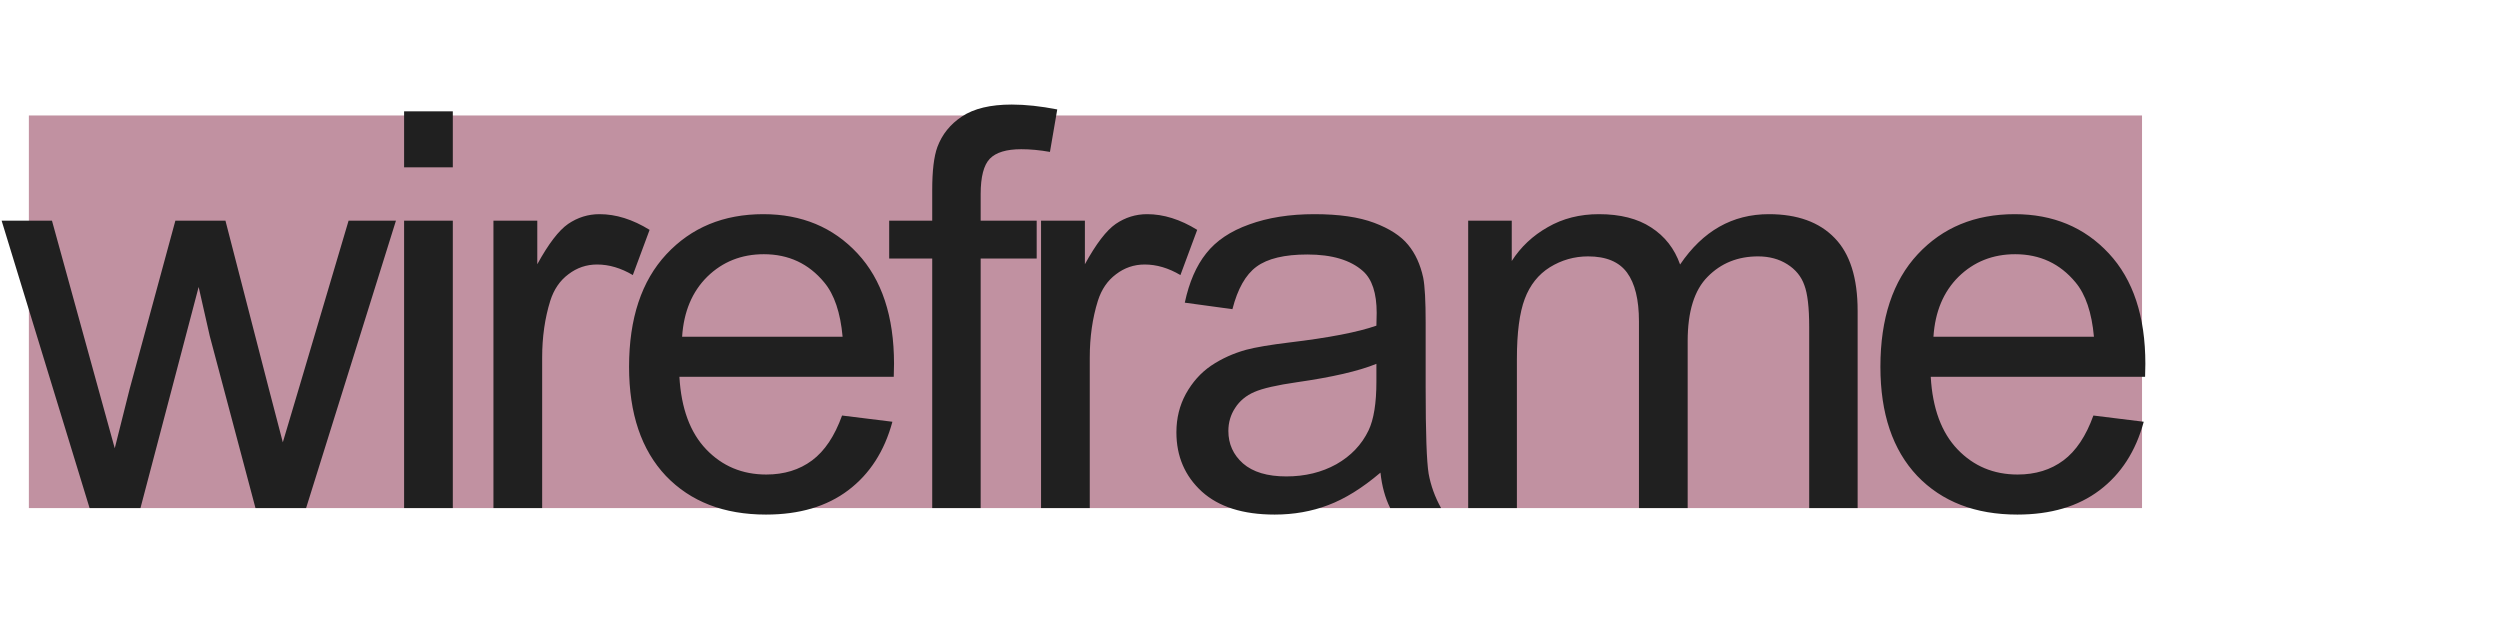 <svg width="433" height="110" viewBox="0 0 433 110" fill="none" xmlns="http://www.w3.org/2000/svg">
<rect x="5" y="20" width="366" height="68" fill="#C191A1"/>
<path d="M15.516 88L0.281 38.219H9L16.922 66.953L19.875 77.641C20 77.109 20.859 73.688 22.453 67.375L30.375 38.219H39.047L46.5 67.094L48.984 76.609L51.844 67L60.375 38.219H68.578L53.016 88H44.25L36.328 58.188L34.406 49.703L24.328 88H15.516ZM69.99 28.984V19.281H78.427V28.984H69.99ZM69.99 88V38.219H78.427V88H69.99ZM85.464 88V38.219H93.058V45.766C94.996 42.234 96.777 39.906 98.402 38.781C100.058 37.656 101.871 37.094 103.839 37.094C106.683 37.094 109.574 38 112.511 39.812L109.605 47.641C107.542 46.422 105.48 45.812 103.417 45.812C101.574 45.812 99.918 46.375 98.449 47.5C96.98 48.594 95.933 50.125 95.308 52.094C94.371 55.094 93.902 58.375 93.902 61.938V88H85.464ZM145.845 71.969L154.564 73.047C153.189 78.141 150.642 82.094 146.923 84.906C143.204 87.719 138.454 89.125 132.673 89.125C125.392 89.125 119.611 86.891 115.329 82.422C111.079 77.922 108.954 71.625 108.954 63.531C108.954 55.156 111.111 48.656 115.423 44.031C119.736 39.406 125.329 37.094 132.204 37.094C138.861 37.094 144.298 39.359 148.517 43.891C152.736 48.422 154.845 54.797 154.845 63.016C154.845 63.516 154.829 64.266 154.798 65.266H117.673C117.986 70.734 119.533 74.922 122.314 77.828C125.095 80.734 128.564 82.188 132.72 82.188C135.814 82.188 138.454 81.375 140.642 79.75C142.829 78.125 144.564 75.531 145.845 71.969ZM118.142 58.328H145.939C145.564 54.141 144.501 51 142.751 48.906C140.064 45.656 136.579 44.031 132.298 44.031C128.423 44.031 125.158 45.328 122.501 47.922C119.876 50.516 118.423 53.984 118.142 58.328ZM161.46 88V44.781H154.007V38.219H161.46V32.922C161.46 29.578 161.757 27.094 162.351 25.469C163.163 23.281 164.585 21.516 166.616 20.172C168.679 18.797 171.554 18.109 175.241 18.109C177.616 18.109 180.241 18.391 183.116 18.953L181.851 26.312C180.101 26 178.444 25.844 176.882 25.844C174.319 25.844 172.507 26.391 171.444 27.484C170.382 28.578 169.851 30.625 169.851 33.625V38.219H179.554V44.781H169.851V88H161.46ZM180.309 88V38.219H187.903V45.766C189.841 42.234 191.622 39.906 193.247 38.781C194.903 37.656 196.716 37.094 198.684 37.094C201.528 37.094 204.419 38 207.356 39.812L204.45 47.641C202.387 46.422 200.325 45.812 198.262 45.812C196.419 45.812 194.762 46.375 193.294 47.5C191.825 48.594 190.778 50.125 190.153 52.094C189.216 55.094 188.747 58.375 188.747 61.938V88H180.309ZM239.096 81.859C235.971 84.516 232.956 86.391 230.049 87.484C227.174 88.578 224.081 89.125 220.768 89.125C215.299 89.125 211.096 87.797 208.159 85.141C205.221 82.453 203.753 79.031 203.753 74.875C203.753 72.438 204.299 70.219 205.393 68.219C206.518 66.188 207.971 64.562 209.753 63.344C211.565 62.125 213.596 61.203 215.846 60.578C217.503 60.141 220.003 59.719 223.346 59.312C230.159 58.5 235.174 57.531 238.393 56.406C238.424 55.25 238.44 54.516 238.44 54.203C238.44 50.766 237.643 48.344 236.049 46.938C233.893 45.031 230.69 44.078 226.44 44.078C222.471 44.078 219.534 44.781 217.628 46.188C215.753 47.562 214.362 50.016 213.456 53.547L205.206 52.422C205.956 48.891 207.19 46.047 208.909 43.891C210.628 41.703 213.112 40.031 216.362 38.875C219.612 37.688 223.378 37.094 227.659 37.094C231.909 37.094 235.362 37.594 238.018 38.594C240.674 39.594 242.628 40.859 243.878 42.391C245.128 43.891 246.003 45.797 246.503 48.109C246.784 49.547 246.924 52.141 246.924 55.891V67.141C246.924 74.984 247.096 79.953 247.44 82.047C247.815 84.109 248.534 86.094 249.596 88H240.784C239.909 86.25 239.346 84.203 239.096 81.859ZM238.393 63.016C235.331 64.266 230.737 65.328 224.612 66.203C221.143 66.703 218.69 67.266 217.253 67.891C215.815 68.516 214.706 69.438 213.924 70.656C213.143 71.844 212.753 73.172 212.753 74.641C212.753 76.891 213.596 78.766 215.284 80.266C217.003 81.766 219.503 82.516 222.784 82.516C226.034 82.516 228.924 81.812 231.456 80.406C233.987 78.969 235.846 77.016 237.034 74.547C237.94 72.641 238.393 69.828 238.393 66.109V63.016ZM254.289 88V38.219H261.836V45.203C263.399 42.766 265.477 40.812 268.071 39.344C270.664 37.844 273.617 37.094 276.93 37.094C280.617 37.094 283.633 37.859 285.977 39.391C288.352 40.922 290.024 43.062 290.992 45.812C294.93 40 300.055 37.094 306.367 37.094C311.305 37.094 315.102 38.469 317.758 41.219C320.414 43.938 321.742 48.141 321.742 53.828V88H313.352V56.641C313.352 53.266 313.071 50.844 312.508 49.375C311.977 47.875 310.992 46.672 309.555 45.766C308.117 44.859 306.43 44.406 304.492 44.406C300.992 44.406 298.086 45.578 295.774 47.922C293.461 50.234 292.305 53.953 292.305 59.078V88H283.867V55.656C283.867 51.906 283.18 49.094 281.805 47.219C280.43 45.344 278.18 44.406 275.055 44.406C272.68 44.406 270.477 45.031 268.446 46.281C266.446 47.531 264.992 49.359 264.086 51.766C263.18 54.172 262.727 57.641 262.727 62.172V88H254.289ZM362.576 71.969L371.295 73.047C369.92 78.141 367.373 82.094 363.654 84.906C359.936 87.719 355.186 89.125 349.404 89.125C342.123 89.125 336.342 86.891 332.061 82.422C327.811 77.922 325.686 71.625 325.686 63.531C325.686 55.156 327.842 48.656 332.154 44.031C336.467 39.406 342.061 37.094 348.936 37.094C355.592 37.094 361.029 39.359 365.248 43.891C369.467 48.422 371.576 54.797 371.576 63.016C371.576 63.516 371.561 64.266 371.529 65.266H334.404C334.717 70.734 336.264 74.922 339.045 77.828C341.826 80.734 345.295 82.188 349.451 82.188C352.545 82.188 355.186 81.375 357.373 79.75C359.561 78.125 361.295 75.531 362.576 71.969ZM334.873 58.328H362.67C362.295 54.141 361.232 51 359.482 48.906C356.795 45.656 353.311 44.031 349.029 44.031C345.154 44.031 341.889 45.328 339.232 47.922C336.607 50.516 335.154 53.984 334.873 58.328Z" fill="#202020"/>
</svg>
